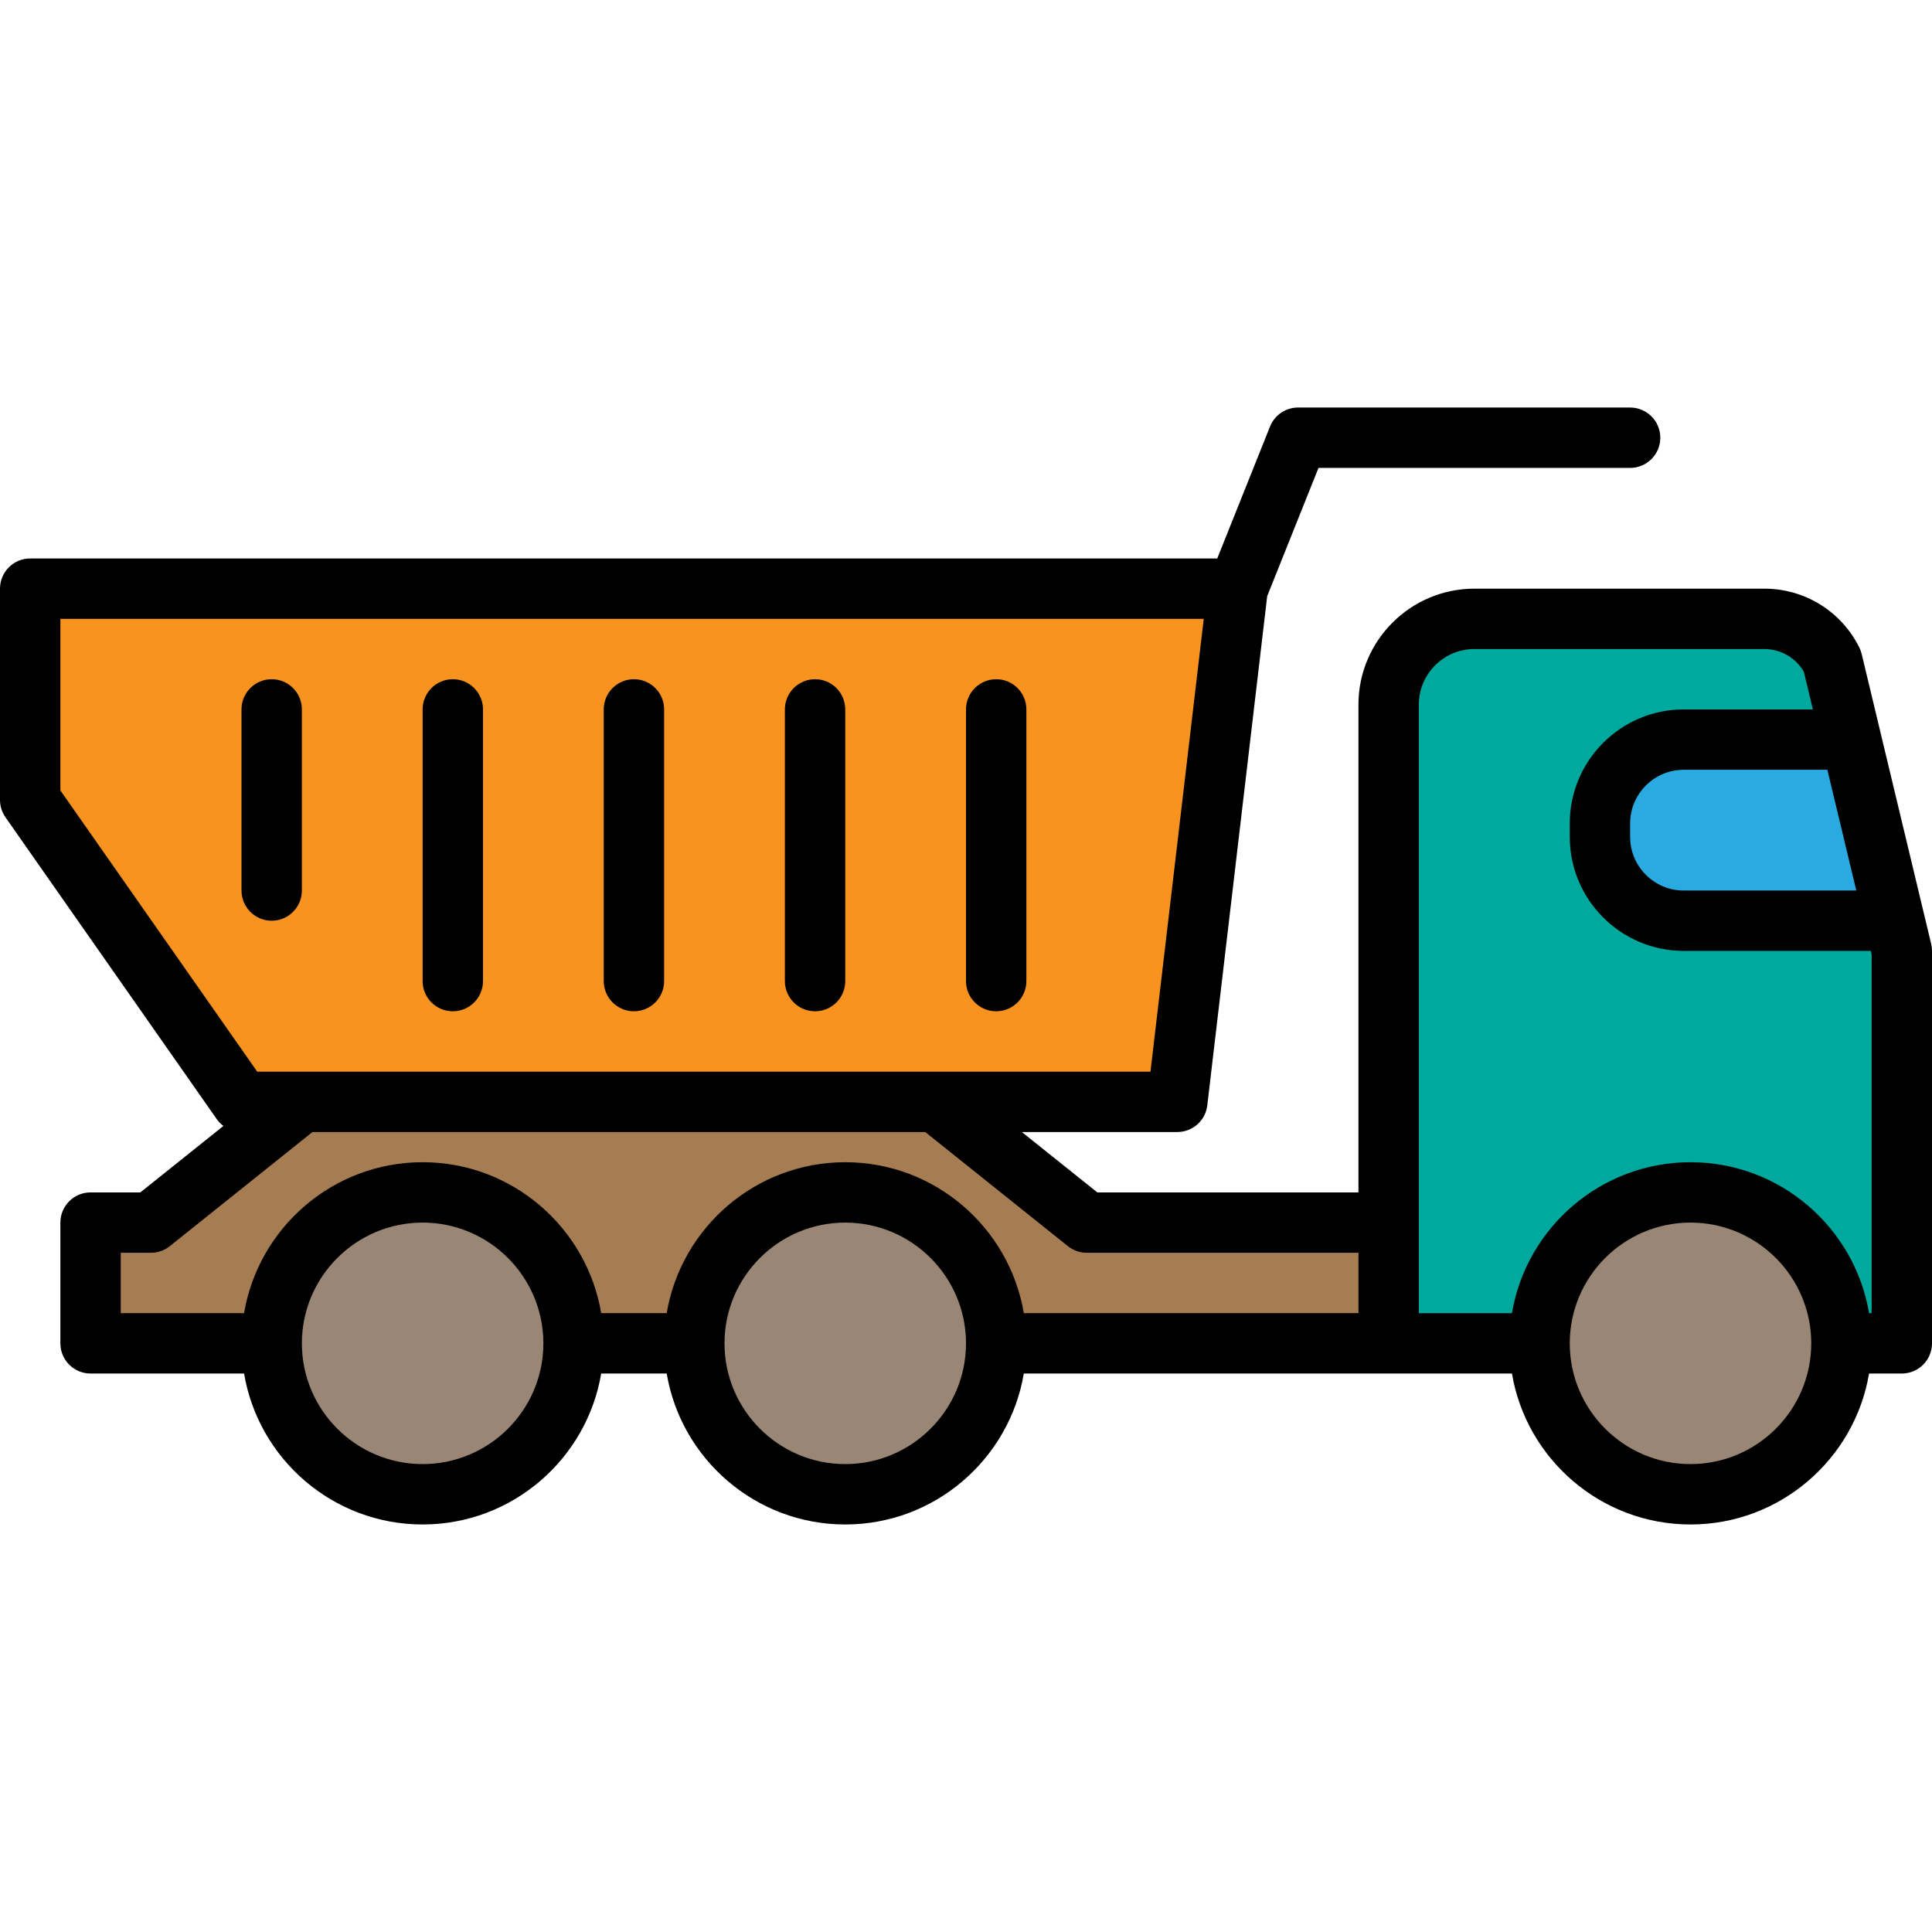 <svg id="Layer_1" enable-background="new 0 0 512 512" height="512" viewBox="0 0 512 512" width="512" xmlns="http://www.w3.org/2000/svg"><path d="m8 156v56l56 80h248l16-136z" fill="#f7931e"/><path d="m485.58 175.16c-3.42-6.84-10.411-11.16-18.057-11.16h-76.787c-12.557 0-22.736 10.179-22.736 22.736v169.264h136v-104z" fill="#00a99d"/><path d="m490.58 196h-44.37c-12.27 0-22.21 9.94-22.21 22.21v3.58c0 12.27 9.94 22.21 22.21 22.21h55.87z" fill="#29abe2"/><path d="m288 324-40-32h-168l-40 32h-16v32h344v-32z" fill="#a67c52"/><g fill="#998675"><circle cx="448" cy="356" r="40"/><circle cx="224" cy="356" r="40"/><circle cx="112" cy="356" r="40"/></g><g><path d="m511.78 250.135-13.36-55.731c-.007-.034-.017-.067-.024-.102l-5.036-21.007c-.142-.593-.352-1.167-.625-1.713-4.805-9.611-14.467-15.582-25.215-15.582h-76.78c-16.95 0-30.74 13.79-30.74 30.74v129.26h-69.194l-20-16h41.194c4.057 0 7.471-3.036 7.945-7.065l15.876-134.948 13.595-33.987h82.584c4.418 0 8-3.582 8-8s-3.582-8-8-8h-88c-3.271 0-6.213 1.992-7.428 5.029l-13.988 34.971h-314.584c-4.418 0-8 3.582-8 8v56c0 1.641.505 3.243 1.446 4.588l56 80c.491.702 1.093 1.3 1.761 1.801l-22.013 17.611h-13.194c-4.418 0-8 3.582-8 8v32c0 4.418 3.582 8 8 8h40.679c3.821 22.671 23.58 40 47.321 40s43.499-17.329 47.321-40h17.359c3.821 22.671 23.58 40 47.321 40s43.499-17.329 47.321-40h96.678 32.679c3.821 22.671 23.58 40 47.321 40s43.499-17.329 47.321-40h8.679c4.418 0 8-3.582 8-8v-104c0-.628-.074-1.254-.22-1.865zm-19.842-14.135h-45.728c-7.835 0-14.21-6.375-14.21-14.21v-3.58c0-7.835 6.375-14.21 14.21-14.21h38.057zm-475.938-26.522v-45.478h303.004l-14.118 120h-56.886-168-11.835zm16 122.522h8c1.816 0 3.579-.618 4.998-1.753l37.808-30.247h162.388l37.809 30.247c1.418 1.135 3.181 1.753 4.998 1.753h72v16h-88.679c-3.821-22.671-23.58-40-47.321-40s-43.499 17.329-47.321 40h-17.359c-3.821-22.671-23.58-40-47.321-40s-43.499 17.329-47.321 40h-32.679zm80 56c-17.645 0-32-14.355-32-32s14.355-32 32-32 32 14.355 32 32-14.355 32-32 32zm112 0c-17.645 0-32-14.355-32-32s14.355-32 32-32 32 14.355 32 32-14.355 32-32 32zm224 0c-17.645 0-32-14.355-32-32s14.355-32 32-32 32 14.355 32 32-14.355 32-32 32zm48-40h-.679c-3.821-22.671-23.58-40-47.321-40s-43.499 17.329-47.321 40h-24.679v-24-137.26c0-8.128 6.612-14.74 14.74-14.74h76.78c4.378 0 8.339 2.291 10.521 6.029l2.39 9.971h-34.221c-16.658 0-30.21 13.552-30.21 30.21v3.58c0 16.658 13.552 30.21 30.21 30.21h49.563l.227.945z"/><path d="m264 268c4.418 0 8-3.582 8-8v-72c0-4.418-3.582-8-8-8s-8 3.582-8 8v72c0 4.418 3.582 8 8 8z"/><path d="m216 268c4.418 0 8-3.582 8-8v-72c0-4.418-3.582-8-8-8s-8 3.582-8 8v72c0 4.418 3.582 8 8 8z"/><path d="m168 268c4.418 0 8-3.582 8-8v-72c0-4.418-3.582-8-8-8s-8 3.582-8 8v72c0 4.418 3.582 8 8 8z"/><path d="m120 268c4.418 0 8-3.582 8-8v-72c0-4.418-3.582-8-8-8s-8 3.582-8 8v72c0 4.418 3.582 8 8 8z"/><path d="m80 236v-48c0-4.418-3.582-8-8-8s-8 3.582-8 8v48c0 4.418 3.582 8 8 8s8-3.582 8-8z"/></g></svg>